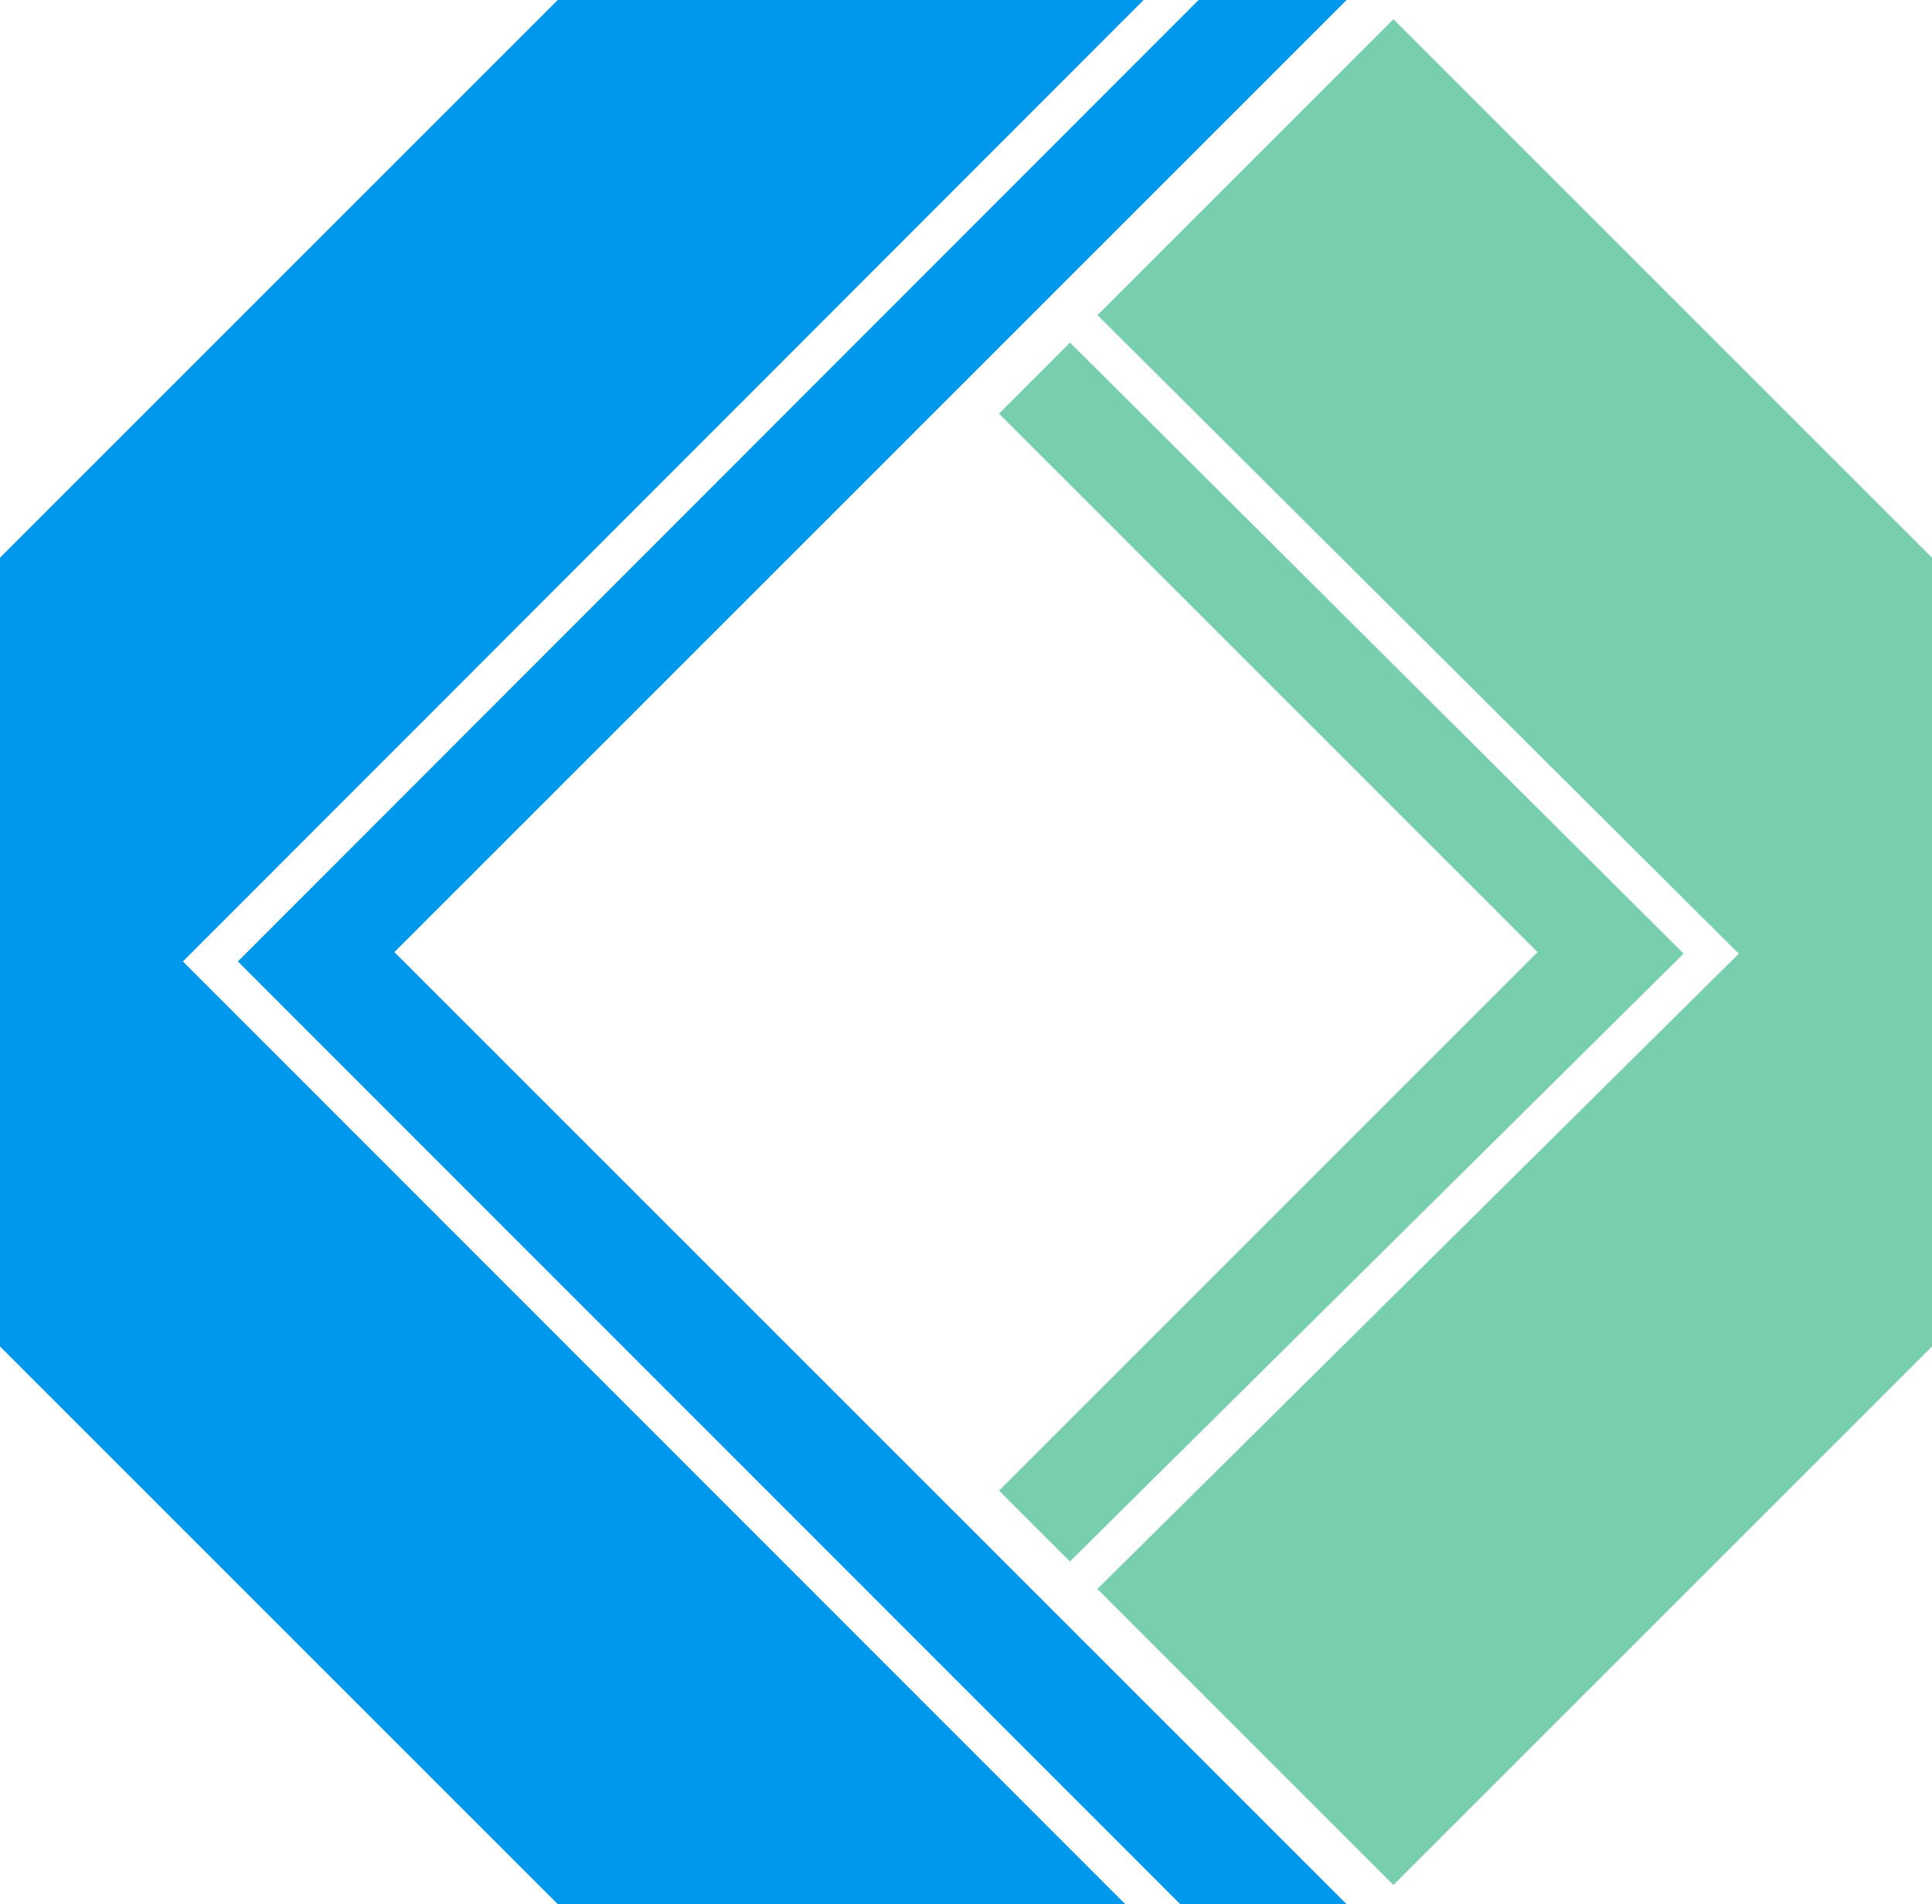 <svg version="1.1" id="图层_1" x="0px" y="0px" width="199.531px" height="196.68px" viewBox="0 0 199.531 196.68" enable-background="new 0 0 199.531 196.68" xml:space="preserve" xmlns="http://www.w3.org/2000/svg" xmlns:xlink="http://www.w3.org/1999/xlink" xmlns:xml="http://www.w3.org/XML/1998/namespace">
  <path fill="#0098ED" d="M18.89,99.308l97.329,97.371H57.607L0,139.073V57.606L57.607,0h60.5L18.89,99.308z M40.734,98.341L139.072,0
	h-15.289L24.566,99.307l97.331,97.372h17.176L40.734,98.341z" class="color c1"/>
  <path fill="#78CFAE" d="M173.878,98.497l-63.383,62.783l-7.317-7.318l55.618-55.621l-55.619-55.619l7.332-7.333L173.878,98.497z
	 M143.91,1.987L113.35,32.549l66.227,65.956l-66.242,65.613l30.576,30.574l55.621-55.619V57.606L143.91,1.987z" class="color c2"/>
</svg>